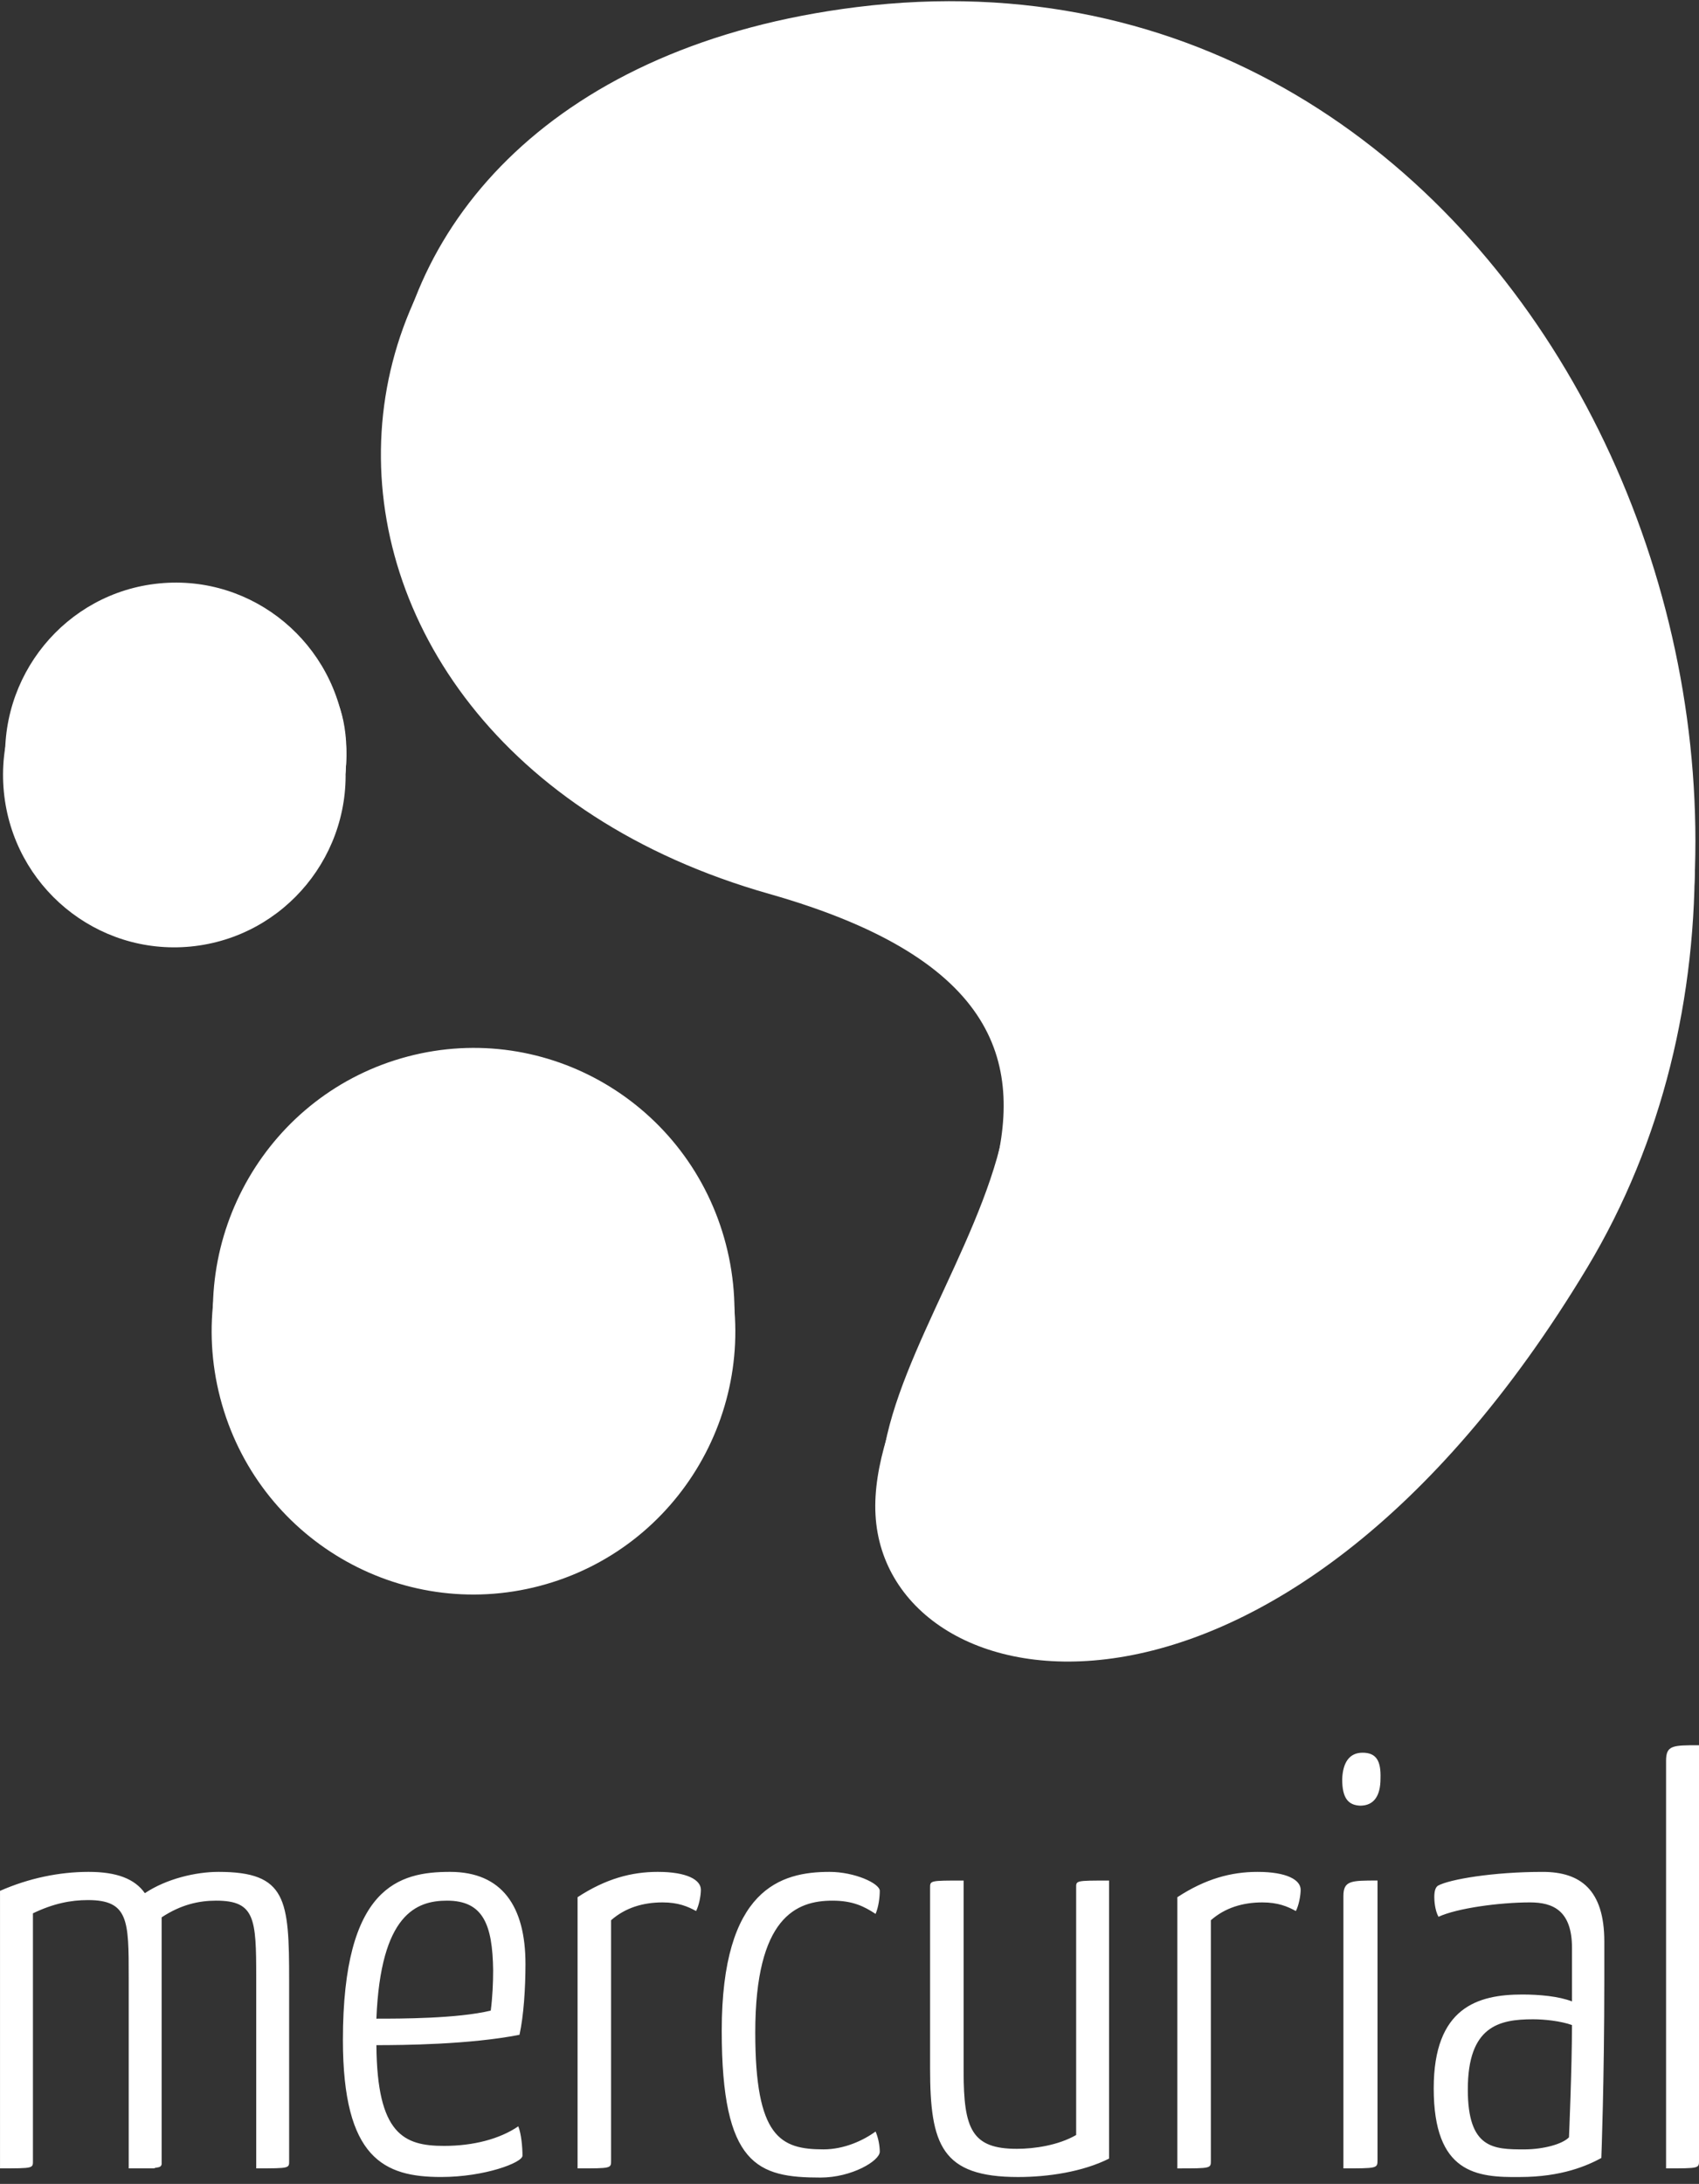 <svg viewBox="0 0 256 329" xmlns="http://www.w3.org/2000/svg" preserveAspectRatio="xMidYMid">
    <rect x="0" y="0" width="256" height="329" fill="#333333" stroke="none"/>
    <path d="M0 284.853c4.33-1.909 8.93-2.862 13.35-2.862 4.239 0 6.945 1.04 8.478 3.21 3.247-2.168 7.666-3.21 11.094-3.21 10.284 0 10.644 4.163 10.644 16.393v27.058c0 1.214.18 1.214-4.96 1.214v-28.794c0-8.846-.181-11.535-6.042-11.535-2.615 0-5.322.606-8.209 2.515v37.206c-.09.348-.27.434-.9.52-.092 0-.18.086-.273.086h-3.789v-28.792c0-8.498 0-11.622-6.131-11.622-2.616 0-5.232.52-8.3 1.996v37.206c0 1.214.181 1.214-4.96 1.214v-41.803m67.81-2.862c-7.666 0-16.144 2.168-16.144 25.326 0 17.866 6.222 20.64 14.792 20.64 6.582 0 12.265-2.168 12.265-3.21 0-1.3-.18-3.295-.63-4.423-2.797 1.909-6.767 2.948-11.185 2.948-6.043 0-10.101-1.734-10.194-15.177 3.97 0 14.074-.086 21.56-1.561.63-2.863.9-7.026.9-10.667 0-8.673-3.519-13.876-11.364-13.876m-.452 4.336c5.412 0 6.855 3.554 6.945 10.494 0 1.82-.09 3.988-.361 6.07-5.051 1.214-13.622 1.214-17.23 1.214.635-15.783 6.045-17.778 10.646-17.778m19.664-.52c4.237-2.776 8.119-3.816 12.087-3.816 4.42 0 6.495 1.214 6.495 2.69 0 .867-.273 2.342-.723 3.21-1.264-.695-2.705-1.301-5.053-1.301-2.885 0-5.591.778-7.755 2.687v36.167c0 1.215.09 1.215-5.05 1.215v-40.852m45.536-.954c0-1.128-3.787-2.862-7.576-2.862-7.31 0-16.237 2.515-16.237 23.937 0 20.293 5.414 22.115 14.882 22.115 4.69 0 8.93-2.515 8.93-3.902 0-.78-.178-1.995-.632-3.037-1.895 1.387-4.78 2.69-7.845 2.69-6.494 0-10.283-1.82-10.283-17.605 0-17.433 6.222-19.862 11.635-19.862 3.065 0 4.779.867 6.493 1.995.454-1.04.633-2.515.633-3.469m34.55 40.33c-3.969 1.995-9.198 2.776-13.709 2.776-11.546 0-13.26-4.855-13.26-16.391v-27.146c0-1.126-.088-1.126 5.053-1.126v28.794c0 8.673 1.262 11.622 8.026 11.622 2.616 0 6.224-.52 8.93-2.082v-37.206c0-1.126-.18-1.126 4.96-1.126v41.885m10.287-39.376c4.237-2.776 8.117-3.816 12.084-3.816 4.42 0 6.495 1.214 6.495 2.69 0 .867-.27 2.342-.72 3.21-1.264-.695-2.707-1.301-5.053-1.301-2.885 0-5.592.778-7.757 2.687v36.167c0 1.215.092 1.215-5.049 1.215v-40.852m30.16-2.515c-3.97 0-5.14 0-5.14 2.342v41.022c5.05 0 5.14 0 5.14-1.214v-42.15m-5.322-15.263c0 2.862.902 3.902 2.704 3.988 2.076 0 3.068-1.473 3.068-4.077.09-2.688-.633-3.902-2.706-3.902-1.983 0-2.975 1.475-3.066 3.99m13.878 17.779c0-.954.181-1.475.543-1.734 1.714-.954 8.3-2.082 15.785-2.082 5.683 0 9.29 2.69 9.29 10.494v5.636c0 15.438-.45 26.974-.45 26.974-2.076 1.126-5.953 2.862-12.27 2.862-6.493.086-12.986-.52-12.986-13.356 0-12.228 6.674-14.137 13.348-14.137 2.525 0 5.503.26 7.488 1.042v-8.068c0-5.636-2.885-6.85-6.315-6.85-4.598 0-11.001.867-13.798 2.168-.542-.954-.635-2.43-.635-2.95m20.746 19.256c-1.714-.608-4.15-.867-5.863-.867-5.14 0-9.832 1.04-9.832 10.58 0 8.933 3.88 9.021 8.478 9.021 2.887 0 5.774-.78 6.765-1.82.002-.002.452-10.41.452-16.914m19.14 20.38c0 1.214.09 1.214-4.962 1.214v-61.404c0-2.342.992-2.342 4.962-2.342v62.532m-16.85-134.469c45.73-76.034-9.658-199.35-110.932-186.821-91.503 11.311-92.977 107.622-12.335 130.502 69.787 19.817 14.418 64.081 16.036 93.558 1.624 29.472 60.668 40.165 107.231-37.24z" fill="#fff"/>
    <path d="M81.333 238.91c21.074-5.541 33.686-27.197 28.17-48.369-5.518-21.171-27.074-33.841-48.149-28.299-21.074 5.543-33.686 27.199-28.169 48.37 5.517 21.171 27.074 33.841 48.148 28.299zM23.78 90.97C9.593 92.348-.794 105.01.579 119.265c1.377 14.264 13.98 24.707 28.172 23.327 14.187-1.398 24.583-14.058 23.203-28.313-1.378-14.246-13.98-24.691-28.172-23.31z" fill="#fff"/>
    <path d="M239.344 187.56c45.442-75.902-9.594-199.002-110.227-186.496-90.923 11.292-92.39 107.438-12.258 130.278 69.344 19.782 14.326 63.97 15.934 93.398 1.616 29.417 60.283 40.09 106.55-37.18z" fill="#fff"/>
    <path d="M144.453 236.353c-2.753-4.487 1.458-9.472 5.786-9.093 6.89.606 21.892-.081 33.73-6.822 29.573-16.842 75.083-97.88 52.194-148.992-10.248-22.88-15.237-29.43-25.79-40.623-2.154-2.282-.918-2.158.54-1.385 5.707 3.008 15.735 14.663 26.022 33.631 17.38 32.049 16.478 70.149 10.014 94.049-4.502 16.626-20.01 54.238-42.722 70.501-22.763 16.3-49.398 25.649-59.774 8.734zm-20.606-105.167c-15.494-4.62-35.468-11.055-47.02-26.235-8.517-11.194-12.84-23.41-13.945-30.337-.393-2.472-.726-4.534-.018-5.103.328-.265 6.36 13.432 15.377 24.91 9.015 11.483 21.616 18.198 32.113 20.638 9.337 2.169 28.677 6.933 35.22 12.534 6.728 5.756 7.29 18.194 5.025 19.597-2.282 1.411-6.912-10.09-26.752-16.004z" fill="#fff"/>
    <path d="M155.794 238.547c-.3 3.562 3.774 4.26 9.257 3.435 7.027-1.058 12.97-1.853 21.059-5.926 10.962-5.52 22.057-13.414 30.182-24.066 24.243-31.775 32.828-69.37 31.506-74.78-.442 4.467-6.294 27.911-19.679 49.047-17.19 27.15-29.655 41.61-58.405 48.62-8 1.953-13.529-1.02-13.92 3.67zM92.03 114.986c3.275 2.79 9.984 6.508 23.184 10.857 15.944 5.251 23.707 9.806 26.958 11.988 3.445 2.317 5.628 7.489 5.844 2.896.225-4.598-2.596-8.552-8.89-10.649-4.26-1.42-11.424-4.803-18.29-6.165-4.414-.875-11.593-2.612-17.75-4.506-3.374-1.041-6.812-2.866-11.056-4.421z" fill="#FFF"/>
    <path d="M81.323 235.83c20.99-5.542 33.552-27.197 28.057-48.369-5.495-21.171-26.966-33.841-47.957-28.299-20.99 5.543-33.552 27.199-28.057 48.37 5.495 21.171 26.966 33.841 47.957 28.299z" fill="#fff"/>
    <path d="M47.984 226.375c30.559 28.56 76.556-10.672 56.302-45.323-2.275-3.89-5.228-6.853-4.256-3.872 6.473 19.925.491 35.687-10.67 43.807-10.943 7.966-25.983 9.298-38.025 3.001-3.536-1.848-5.003.845-3.351 2.387z" fill="#fff"/>
    <path d="M71.962 232.24c3.89-.825 26.52-6.736 31.836-25.508 1.655-5.853 1.953-4.677 1.485-1.506-2.388 16.187-17.558 28.128-30.467 28.57-2.62.272-6.056-.88-2.854-1.555z" fill="#FFF"/>
    <path d="M23.999 87.889C9.866 89.269-.48 101.931.889 116.186c1.37 14.262 13.924 24.707 28.057 23.327 14.133-1.398 24.487-14.06 23.11-28.315C50.686 96.952 38.134 86.508 24 87.889z" fill="#fff"/>
    <path d="M12.335 133.418c.157 1.832 2.645 4.186 6.553 5.267 3.358.928 12.014 3.301 23.134-3.778 11.12-7.079 12.403-26.014 7.348-31.583-1.565-2.821-3.6-4.875-1.98-.373 4.088 11.368-3.857 22.001-10.71 26.925-6.85 4.923-15.538 2.593-19.086 1.503-3.547-1.091-5.418.147-5.259 2.04z" fill="#fff"/>
    <path d="M26.685 135.962c1.02-.926 6.18-.547 10.838-3.074 4.655-2.526 10.19-8.064 11.177-15.933.582-4.62.757-3.46.988-.944-.722 13.082-12.65 20.308-19.472 21.261-1.84.258-5.08.1-3.53-1.31z" fill="#FFF"/>
    <path d="M230.729 138.253C249.999 82.23 209.673-2.374 128.093 7.803c-73.713 9.192-74.901 87.445-9.938 106.037 73.584 11.235 29.275 67.223 22.99 95.457-5.636 25.309 59.467 29.474 89.584-71.044z" fill="#fff"/>
    <path d="M180.307 182.013c-19.934-2.489-48.621 42.906-21.573 37.59 27.045-5.313-27.048 5.316 0 0 13.001-1.945 23.772-6.574 33.414-17.674 12.571-14.47 31.351-45.727 36.783-65.922 4.575-17.028 2.276-43.41-2.441-18.622-4.837 25.439-26.248 67.116-46.183 64.628zM46.4 218.324c4.615.078 7.407.733 12.08 4.04 9.239 3.873 26.22 1.42 34.062-8.993 7.842-10.412 8.1-24.759 5.112-33.427-7.31-21.217-38.36-20.841-52.23-3.227-15.006 19.67-3.64 41.528.976 41.607zM5.183 120.007c.92 2.922 3.27 7.185 8.234 7.896 6.628.949 7.984 3.97 15.81 2.402 7.827-1.567 13.76-8.036 16.134-15.192 2.718-9.902-1.352-15.014-7.477-19.578-6.124-4.564-19.597-4.073-27.638 3.32-5.714 5.25-7.303 14.038-5.063 21.152z" fill="#fff"/>
    <path d="M31.213 126.555c6.014-1.588 13.967-9.853 10.019-16.164-4.872-7.775-18.444-1.12-18.903 7.537-.46 8.66 2.51 10.31 8.884 8.627zm45.157 93.281c5.131-1.355 20.851-7.807 17.899-30.856-1.495-11.676-7.809 14.49-19.5 18.404-17.713 5.928-15.723 17.026 1.601 12.452z" fill="#fff"/>
</svg>
